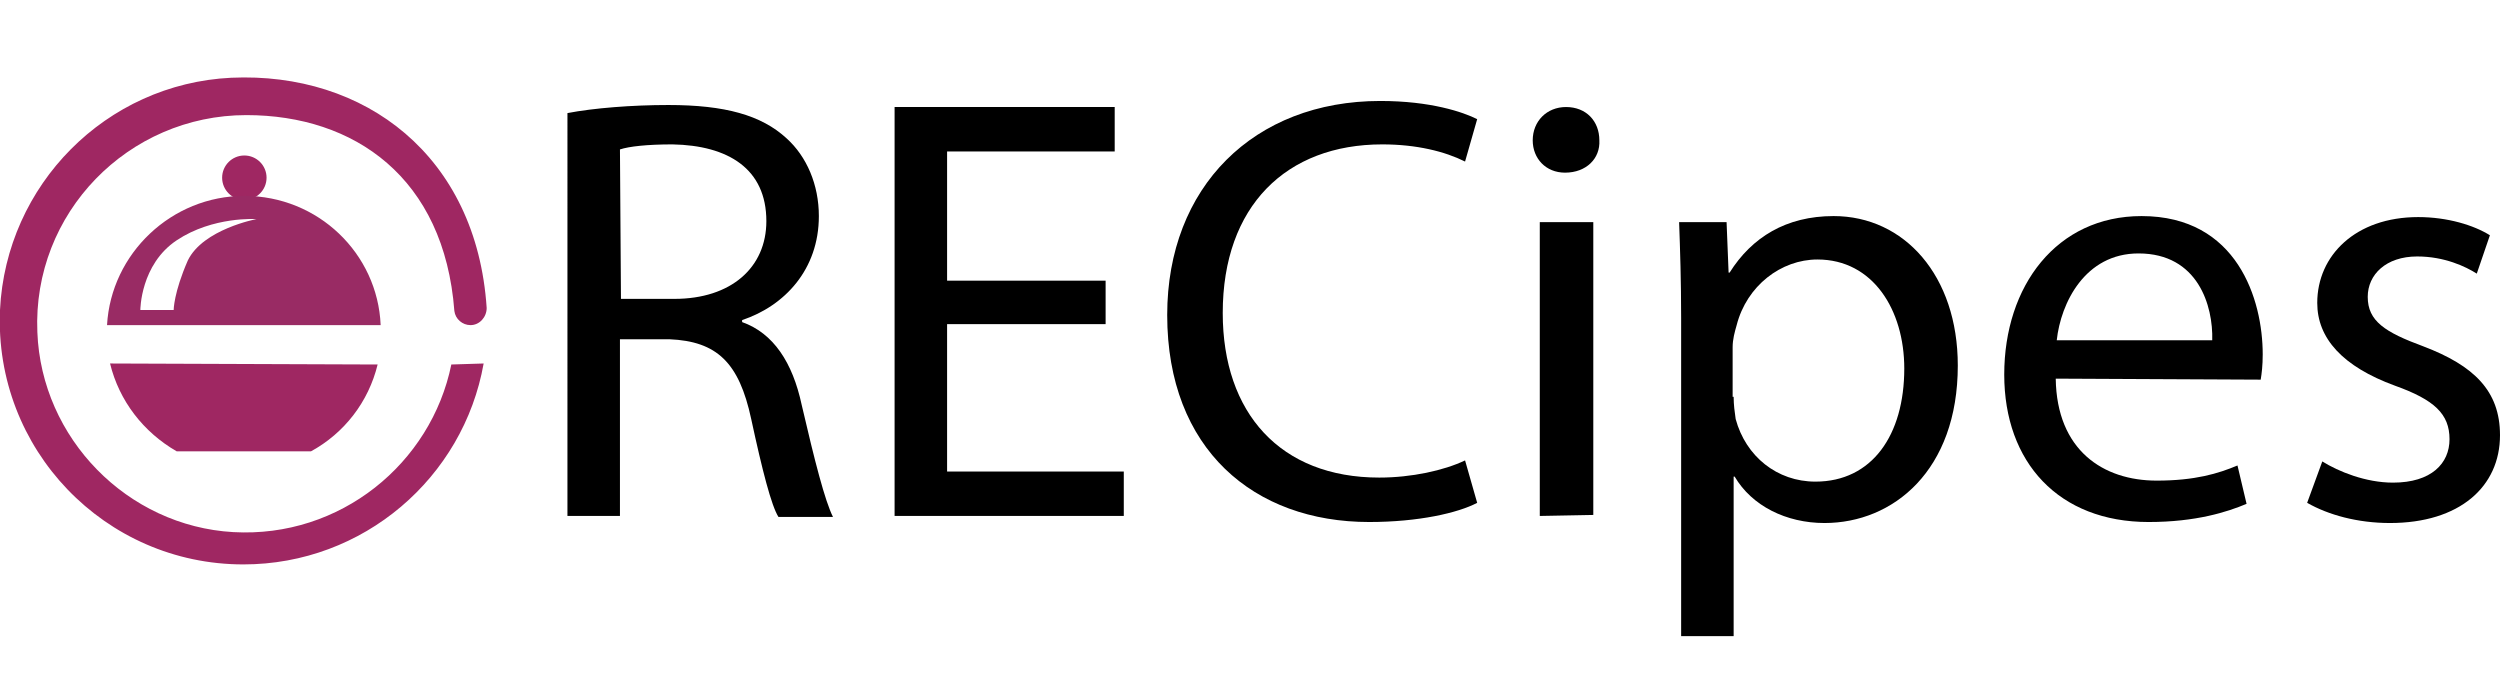 <?xml version="1.0" encoding="utf-8"?>
<!-- Generator: Adobe Illustrator 22.1.0, SVG Export Plug-In . SVG Version: 6.00 Build 0)  -->
<svg version="1.1" id="Слой_1" xmlns="http://www.w3.org/2000/svg" xmlns:xlink="http://www.w3.org/1999/xlink" x="0px" y="0px"
	 viewBox="0 0 247.6 67.7" style="enable-background:new 0 0 247.6 67.7;" xml:space="preserve">
<style type="text/css">
	.st0{fill:#9F2762;}
	.st1{fill:#992B64;}
</style>
<g>
	<path d="M56.2,11.2c2.6-0.5,6.4-0.8,10-0.8c5.6,0,9.2,1,11.7,3.3c2,1.8,3.2,4.6,3.2,7.7c0,5.3-3.4,8.9-7.6,10.3v0.2
		c3.1,1.1,5,4,5.9,8.2c1.3,5.6,2.3,9.5,3.1,11.1h-5.4c-0.7-1.1-1.6-4.6-2.7-9.7c-1.2-5.6-3.4-7.7-8.1-7.9h-4.9v17.5h-5.2V11.2z
		 M61.5,29.6h5.3c5.6,0,9.1-3.1,9.1-7.7c0-5.2-3.8-7.5-9.3-7.6c-2.5,0-4.3,0.2-5.2,0.5L61.5,29.6L61.5,29.6z"/>
	<path d="M109.5,32.1H93.8v14.6h17.5v4.4H88.6V10.6h21.8V15H93.8v12.8h15.7V32.1z"/>
	<path d="M146.3,49.8c-1.9,1-5.8,1.9-10.7,1.9c-11.4,0-20-7.2-20-20.5c0-12.7,8.6-21.2,21.1-21.2c5,0,8.2,1.1,9.6,1.8l-1.2,4.2
		c-2-1-4.8-1.7-8.2-1.7c-9.5,0-15.8,6.1-15.8,16.7c0,9.9,5.7,16.3,15.5,16.3c3.2,0,6.4-0.7,8.5-1.7L146.3,49.8z"/>
	<path d="M158.4,13.9c0.1,1.8-1.3,3.2-3.4,3.2c-1.9,0-3.2-1.4-3.2-3.2c0-1.9,1.4-3.3,3.3-3.3C157.1,10.6,158.4,12,158.4,13.9z
		 M152.5,51.1V22h5.3v29L152.5,51.1L152.5,51.1z"/>
	<path d="M166.5,31.5c0-3.7-0.1-6.7-0.2-9.5h4.7l0.2,5h0.1c2.2-3.5,5.6-5.6,10.3-5.6c7,0,12.3,5.9,12.3,14.8
		c0,10.4-6.4,15.6-13.2,15.6c-3.8,0-7.2-1.7-8.9-4.6h-0.1V63h-5.2L166.5,31.5L166.5,31.5z M171.7,39.3c0,0.8,0.1,1.5,0.2,2.2
		c1,3.7,4.1,6.2,7.9,6.2c5.6,0,8.8-4.6,8.8-11.2c0-5.8-3.1-10.8-8.6-10.8c-3.6,0-7,2.6-8,6.5c-0.2,0.7-0.4,1.4-0.4,2.2v4.9H171.7z"
		/>
	<path d="M203.6,37.5c0.1,7.1,4.7,10.1,10,10.1c3.8,0,6.1-0.7,8-1.5l0.9,3.8c-1.9,0.8-5,1.8-9.7,1.8c-8.9,0-14.3-5.9-14.3-14.6
		c0-8.8,5.2-15.7,13.6-15.7c9.5,0,12,8.3,12,13.7c0,1.1-0.1,1.9-0.2,2.5L203.6,37.5L203.6,37.5z M219.1,33.7
		c0.1-3.4-1.4-8.6-7.3-8.6c-5.3,0-7.7,4.9-8.1,8.6H219.1z"/>
	<path d="M230,45.7c1.6,1,4.3,2.1,7,2.1c3.8,0,5.6-1.9,5.6-4.3c0-2.5-1.5-3.9-5.4-5.3c-5.2-1.9-7.7-4.7-7.7-8.2
		c0-4.7,3.8-8.5,10-8.5c2.9,0,5.5,0.8,7.1,1.8l-1.3,3.8c-1.1-0.7-3.2-1.7-5.9-1.7c-3.1,0-4.9,1.8-4.9,4c0,2.4,1.7,3.5,5.5,4.9
		c5,1.9,7.6,4.4,7.6,8.8c0,5.1-4,8.7-10.9,8.7c-3.2,0-6.1-0.8-8.2-2L230,45.7z"/>
</g>
<g>
	<path class="st0" d="M44.7,36.1c-2,9.8-11,17.2-21.6,16.6c-10.5-0.6-19-9.3-19.4-19.8c-0.5-11.8,9-21.5,20.7-21.5
		c10.7,0,19.6,6.2,20.6,19.4c0.1,0.8,0.8,1.4,1.6,1.4l0,0c0.9,0,1.6-0.8,1.6-1.7c-1-15.1-12.1-23.4-25.3-22.8
		C10.5,8.3,0.6,18.3,0,30.7c-0.6,13.8,10.4,25.2,24.1,25.2c11.9,0,21.8-8.6,23.8-19.9L44.7,36.1z"/>
	<circle class="st0" cx="24.2" cy="17.6" r="2.2"/>
	<path class="st1" d="M24.2,19.4c-7.2,0-13.2,5.7-13.6,12.8h27.1C37.4,25.1,31.5,19.4,24.2,19.4z M18.6,25.8
		c-1.4,3.2-1.4,4.9-1.4,4.9h-3.3c0,0,0-4.5,3.6-6.9s7.9-2.1,7.9-2.1S20.1,22.7,18.6,25.8z"/>
	<path class="st0" d="M10.9,36c0.9,3.7,3.3,6.8,6.6,8.7h13.3c3.3-1.8,5.7-4.9,6.6-8.6L10.9,36z"/>
</g>
</svg>
